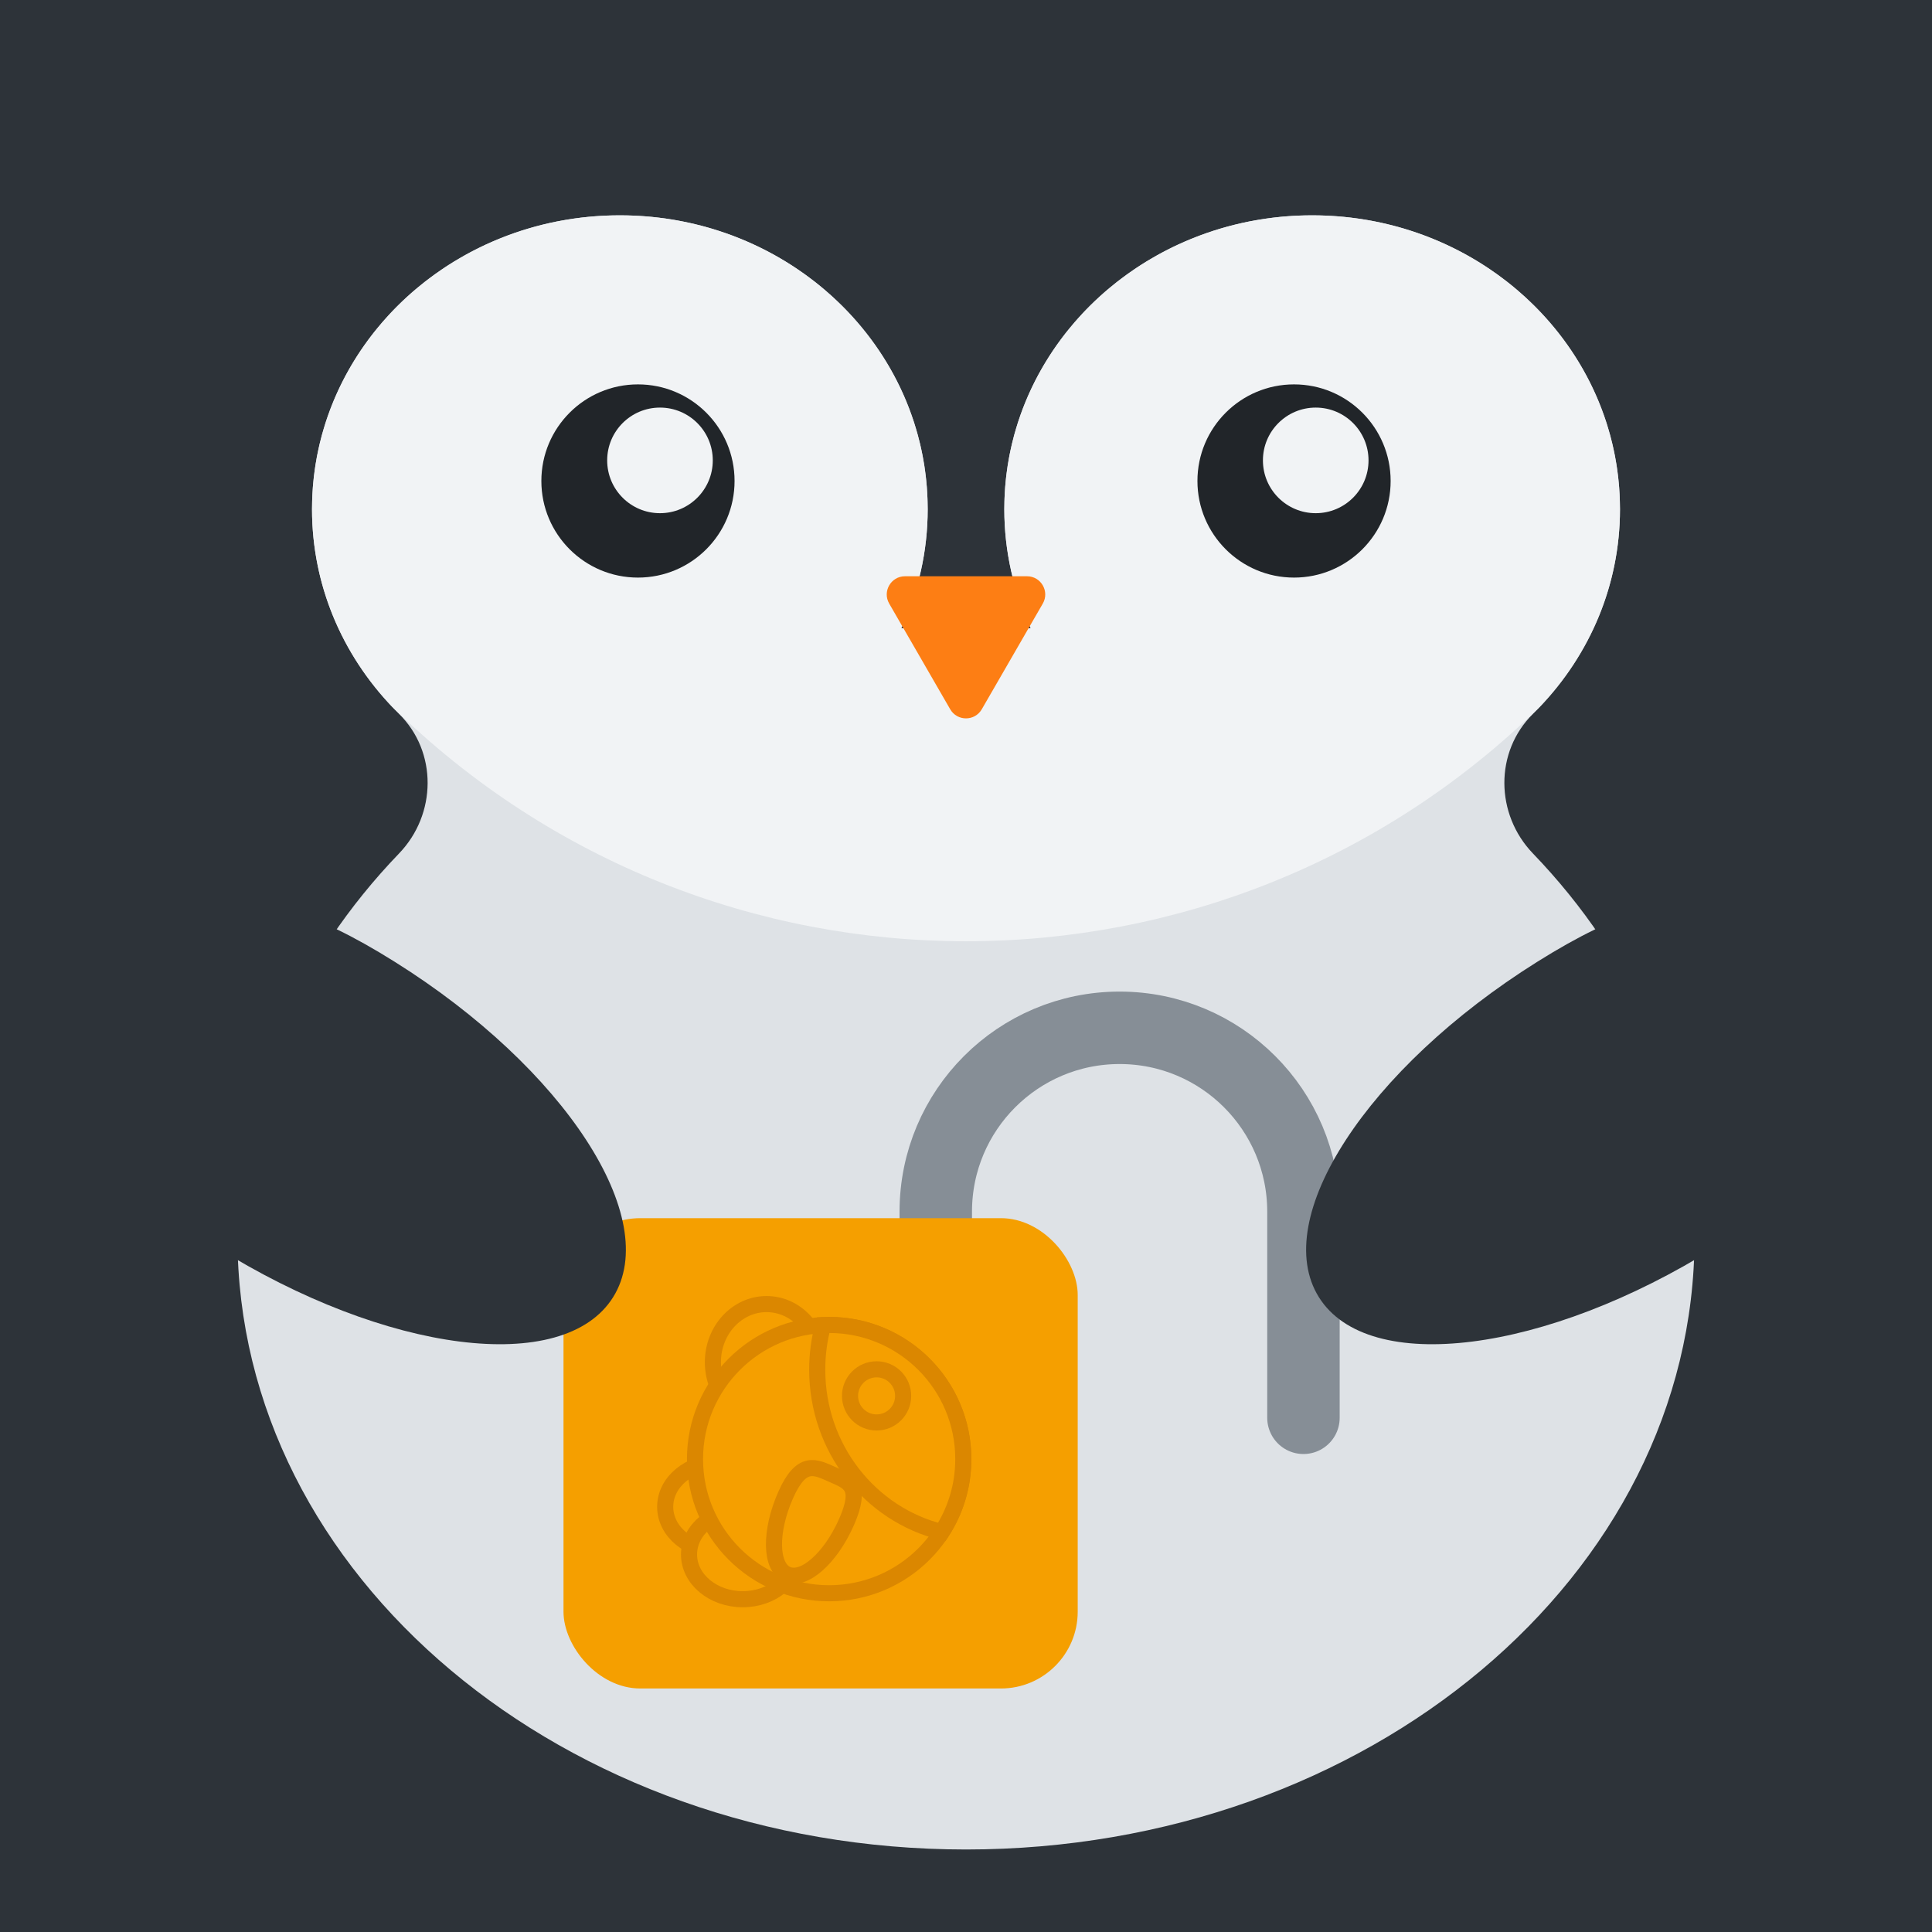<?xml version="1.0" encoding="UTF-8"?>
<svg id="uuid-5d8b2d4b-82fb-4d30-a50e-6a132dbb16df" data-name="Layer 2" xmlns="http://www.w3.org/2000/svg" viewBox="0 0 240 240">
  <defs>
    <style>
      .eyes {
        fill: #212529;
      }

      .uuid-a08461a5-15c9-4471-8e0e-056540a97a8e {
        fill: #2d3339;
      }

      .uuid-c933fe98-62ed-4e7c-80ec-55a8abefe33a {
        fill: #fd7e14;
      }

      .uuid-1e9e5024-98f1-4dc3-ba1d-6ec40691a290 {
        fill: #f1f3f5;
      }

      .uuid-5bb2ded1-340c-43df-a211-1caf6d62d0a1 {
        stroke: #868e96;
        stroke-linecap: round;
        stroke-linejoin: round;
        stroke-width: 9px;
      }

      .uuid-5bb2ded1-340c-43df-a211-1caf6d62d0a1, .uuid-74c543c1-1471-4e07-8130-b925973a254b {
        fill: none;
      }

      .uuid-7b0df4ff-027b-40b5-99e0-da512b276a0f, .uuid-ca4c6882-def9-4a7d-b732-f24951d024c4 {
        fill: #f59f00;
      }

      .uuid-79fb6f4f-86f0-445a-8b6b-2373d3582db1 {
        fill: #dee2e6;
      }

      .uuid-ca4c6882-def9-4a7d-b732-f24951d024c4 {
        stroke: #db8700;
        stroke-miterlimit: 10;
        stroke-width: 2px;
      }
    </style>
  </defs>
  <g id="uuid-35935e64-d824-4c6d-b9ec-2da46e5196bf" data-name="Layer 1">
    <rect class="uuid-a08461a5-15c9-4471-8e0e-056540a97a8e" width="240" height="240"/>
    <circle class="uuid-a08461a5-15c9-4471-8e0e-056540a97a8e" cx="120" cy="120" r="120"/>
    <path class="uuid-79fb6f4f-86f0-445a-8b6b-2373d3582db1" d="m210.5,153.75c0,41.97-40.52,76-90.5,76S29.5,195.72,29.5,153.75c0-18.076,7.519-34.681,20.072-47.73,4.682-4.866,4.79-12.624-.022-17.361-6.677-6.572-10.79-15.534-10.79-25.41,0-20.16,17.12-36.5,38.24-36.5s38.24,16.34,38.24,36.5c0,5.27-1.17,10.28-3.28,14.8,2.65-.2,5.33-.3,8.04-.3s5.39.1,8.04.3c-2.11-4.52-3.28-9.53-3.28-14.8,0-20.16,17.12-36.5,38.24-36.5s38.24,16.34,38.24,36.5c0,9.876-4.112,18.838-10.79,25.41-4.813,4.737-4.704,12.494-.022,17.361,12.553,13.049,20.072,29.653,20.072,47.73Z"/>
    <path class="uuid-1e9e5024-98f1-4dc3-ba1d-6ec40691a290" d="m201.24,63.25c0,9.45-3.76,18.06-9.95,24.54l-0.0 0c-39.588,38.849-102.992,38.849-142.58,0l-0-0c-6.19-6.48-9.95-15.09-9.95-24.54,0-3.65.56-7.18,1.61-10.5,4.72-15.04,19.34-26,36.63-26s31.91,10.96,36.63,26c1.05,3.32,1.61,6.85,1.61,10.5,0,5.27-1.17,10.28-3.28,14.8,2.65-.2,5.33-.3,8.04-.3s5.39.1,8.04.3c-2.11-4.52-3.28-9.53-3.28-14.8,0-3.65.56-7.18,1.61-10.5,4.72-15.04,19.34-26,36.63-26s31.91,10.96,36.63,26c1.05,3.32,1.61,6.85,1.61,10.5Z"/>
    <g>
      <path class="uuid-5bb2ded1-340c-43df-a211-1caf6d62d0a1" d="m116.245,188.197v-37.682c0-12.613,10.225-22.837,22.837-22.837h0c12.613,0,22.837,10.225,22.837,22.837v25.608"/>
      <rect class="uuid-7b0df4ff-027b-40b5-99e0-da512b276a0f" x="70" y="151.325" width="63.877" height="58.425" rx="9.541" ry="9.541"/>
      <g>
        <ellipse class="uuid-ca4c6882-def9-4a7d-b732-f24951d024c4" cx="89.298" cy="187.181" rx="6.666" ry="5.555"/>
        <ellipse class="uuid-ca4c6882-def9-4a7d-b732-f24951d024c4" cx="92.261" cy="193.106" rx="6.666" ry="5.555"/>
        <ellipse class="uuid-ca4c6882-def9-4a7d-b732-f24951d024c4" cx="95.223" cy="169.22" rx="6.666" ry="7.222"/>
        <circle class="uuid-ca4c6882-def9-4a7d-b732-f24951d024c4" cx="103.001" cy="181.256" r="16.665"/>
        <path class="uuid-ca4c6882-def9-4a7d-b732-f24951d024c4" d="m101.519,170.145c0,9.788,6.596,17.987,15.469,20.172,1.692-2.611,2.678-5.722,2.678-9.062,0-9.203-7.462-16.665-16.665-16.665-.252,0-.504.007-.752.019-.478,1.763-.73,3.618-.73,5.537Z"/>
        <circle class="uuid-ca4c6882-def9-4a7d-b732-f24951d024c4" cx="108.893" cy="173.402" r="3.3"/>
        <path class="uuid-ca4c6882-def9-4a7d-b732-f24951d024c4" d="m97.77,195.575c-2.089-.921-2.171-5.323-.183-9.831s3.714-3.505,5.803-2.583,3.751,1.412,1.763,5.92c-1.988,4.508-5.293,7.416-7.383,6.494Z"/>
      </g>
    </g>
    <path class="uuid-c933fe98-62ed-4e7c-80ec-55a8abefe33a" d="m121.961,88.107l7.578-13.126c.871-1.509-.218-3.396-1.961-3.396h-15.157c-1.743,0-2.832,1.887-1.961,3.396l7.578,13.126c.871,1.509,3.05,1.509,3.922,0Z"/>
    <g>
      <path class="uuid-a08461a5-15c9-4471-8e0e-056540a97a8e" d="m163.84,161.146c6.131,9.783,28.213,6.988,49.323-6.241,21.11-13.229,14.834-21.133,8.703-30.915s-9.794-17.74-30.904-4.51c-21.11,13.229-33.252,31.884-27.122,41.666Z"/>
      <path class="uuid-a08461a5-15c9-4471-8e0e-056540a97a8e" d="m76.16,161.146c-6.131,9.783-28.213,6.988-49.323-6.241-21.11-13.229-14.834-21.133-8.703-30.915,6.131-9.783,9.794-17.74,30.904-4.51,21.11,13.229,33.252,31.884,27.122,41.666Z"/>
    </g>
    <g>
      <g>
        <circle class="eyes" cx="79.25" cy="59.75" r="12"/>
        <circle class="uuid-1e9e5024-98f1-4dc3-ba1d-6ec40691a290" cx="81.985" cy="57.191" r="6.559"/>
      </g>
      <g>
        <circle class="eyes" cx="160.75" cy="59.75" r="12"/>
        <circle class="uuid-1e9e5024-98f1-4dc3-ba1d-6ec40691a290" cx="163.444" cy="57.191" r="6.559"/>
      </g>
    </g>
    <path class="uuid-74c543c1-1471-4e07-8130-b925973a254b" d="m124.76,63.25c0,5.27,1.17,10.28,3.28,14.8-2.65-.2-5.33-.3-8.04-.3s-5.39.1-8.04.3c2.11-4.52,3.28-9.53,3.28-14.8,0-3.65-.56-7.18-1.61-10.5h12.74c-1.05,3.32-1.61,6.85-1.61,10.5Z"/>
  </g>
</svg>